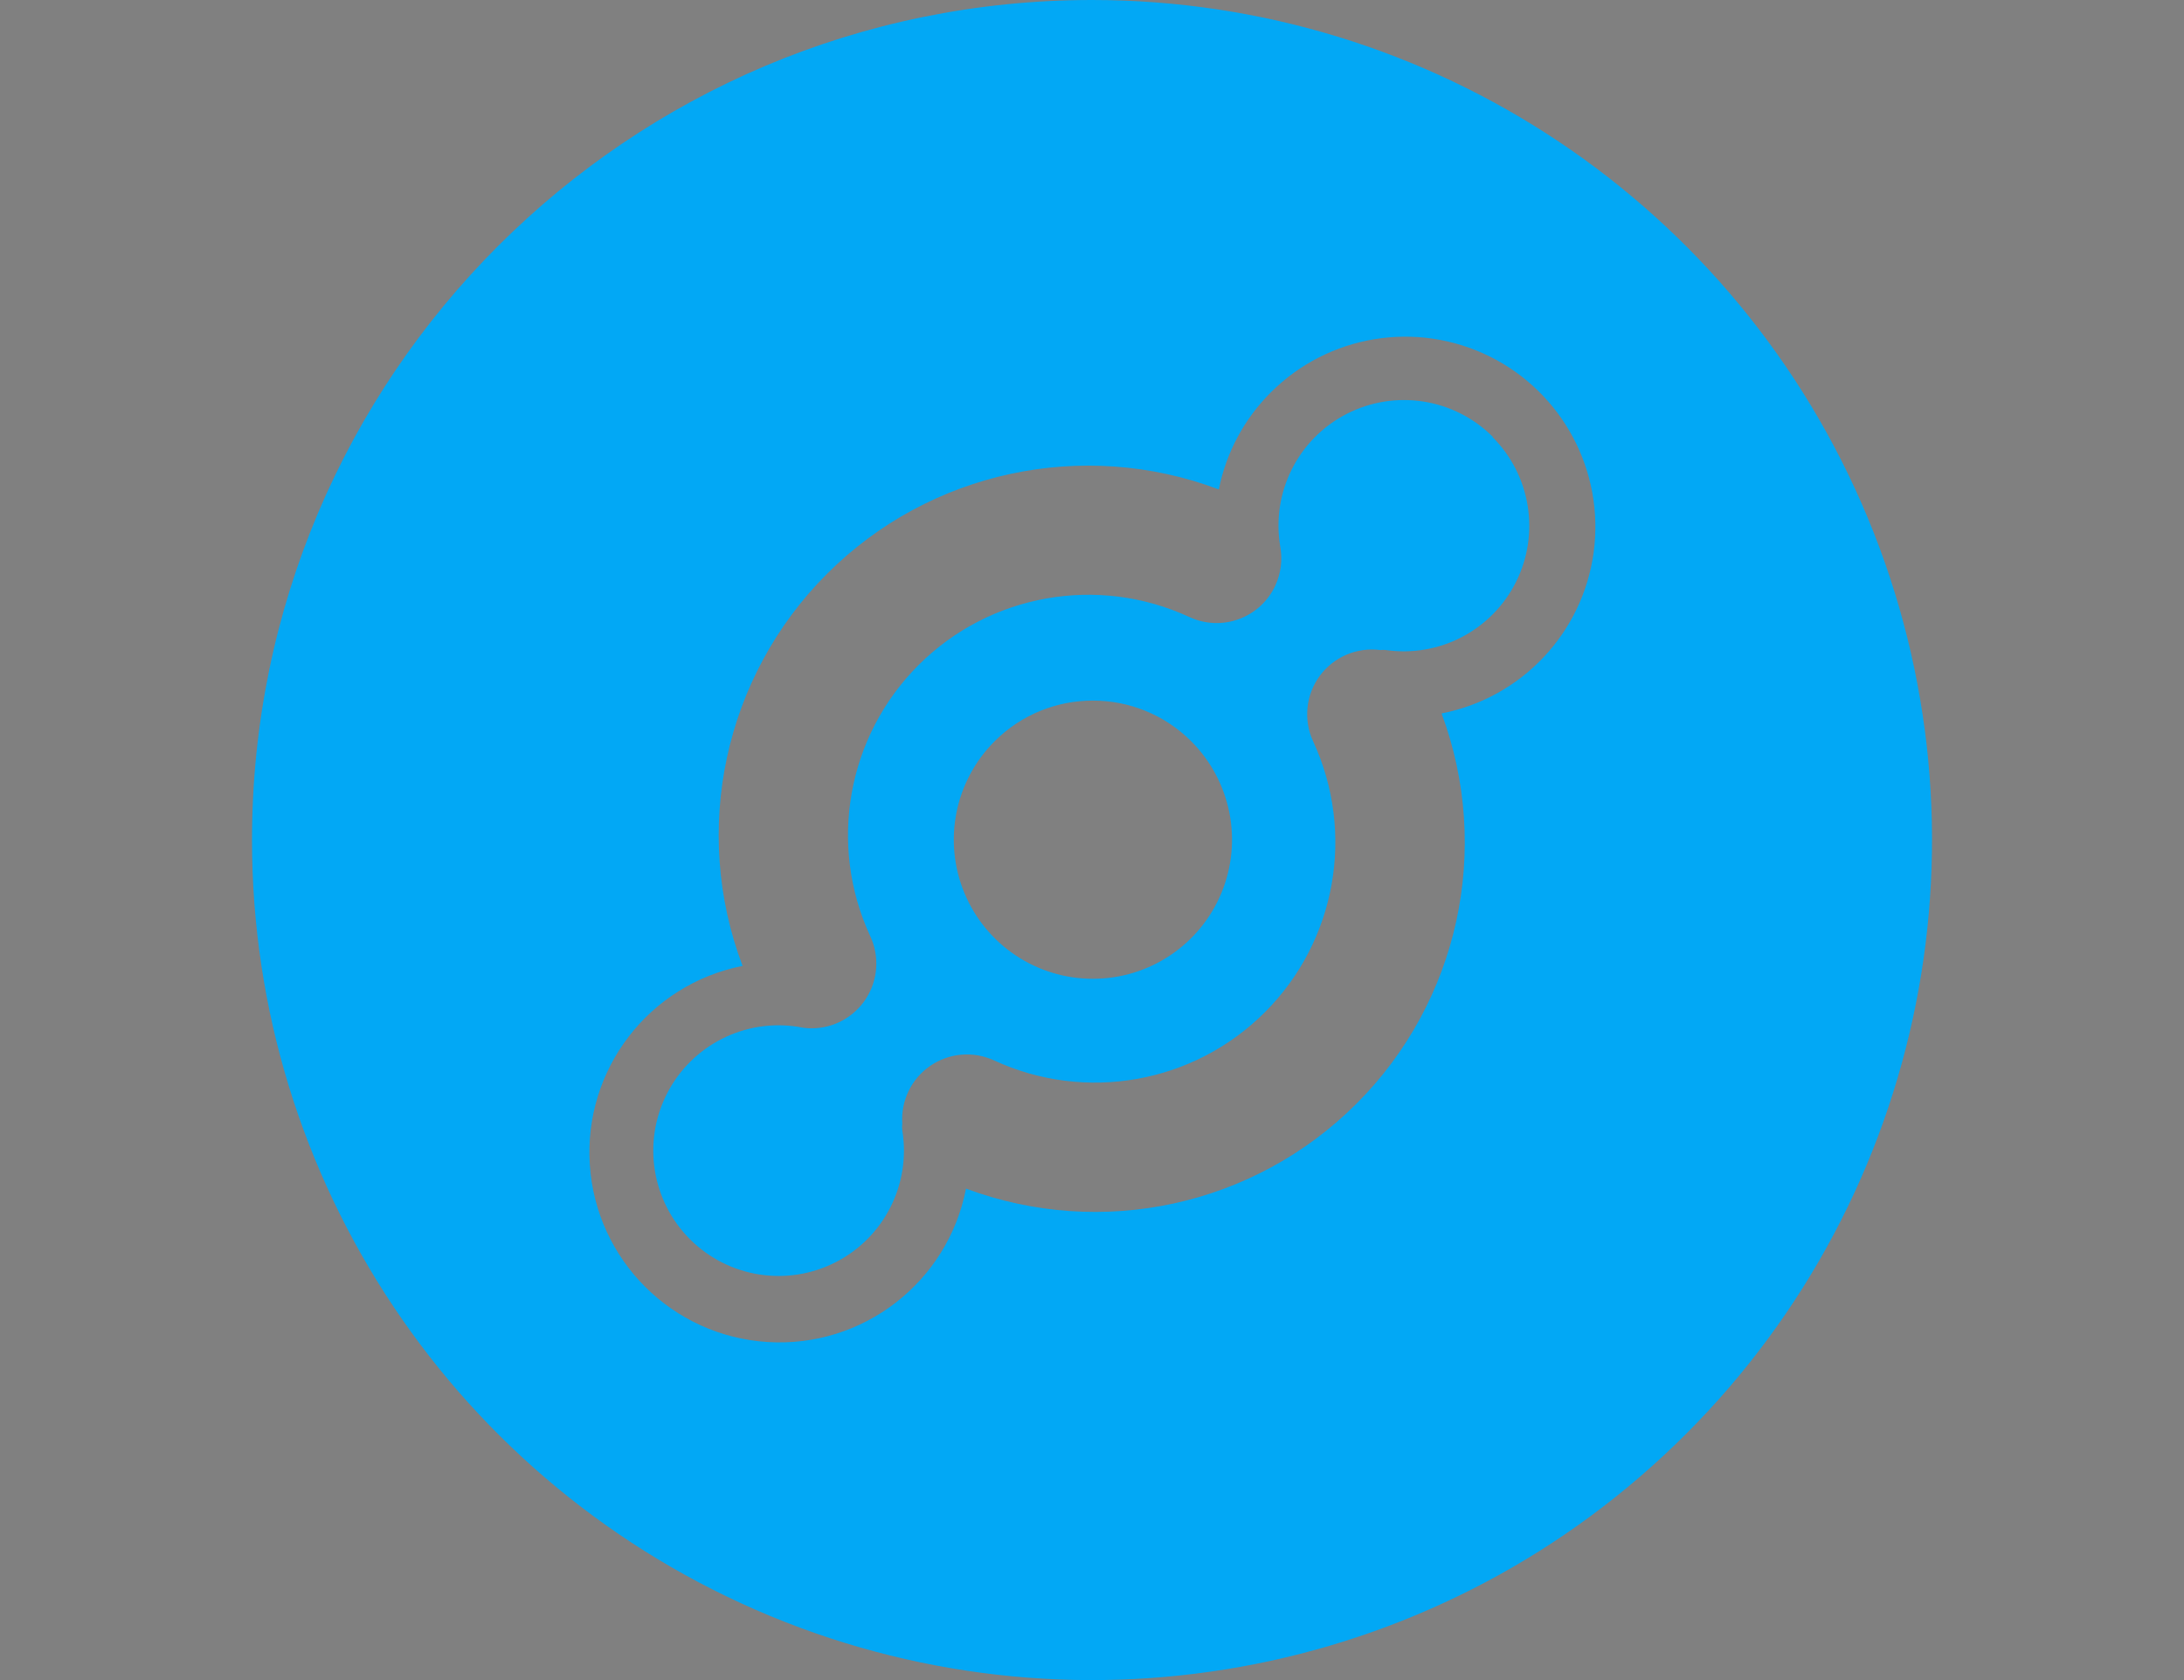 <?xml version="1.0" standalone="no"?>
<!DOCTYPE svg PUBLIC "-//W3C//DTD SVG 1.0//EN" "http://www.w3.org/TR/2001/REC-SVG-20010904/DTD/svg10.dtd">
<svg xmlns="http://www.w3.org/2000/svg" xmlns:xlink="http://www.w3.org/1999/xlink" id="body_1" width="13" height="10">

<rect width="100%" height="100%" fill="#808080" stroke="none"/>

<defs>
        <clipPath  id="1">

            <path clip-rule="evenodd" d="M-992 -2367.04L250 -2367.04L250 -159.04L-992 -159.04z" />        </clipPath>
</defs>

<g transform="matrix(0.04 0 0 0.04 1.5 -0)">
    <path d="M125 0C 175.558 0 221.137 30.455 240.485 77.165C 259.833 123.874 249.138 177.639 213.388 213.388C 177.639 249.138 123.874 259.833 77.165 240.485C 30.455 221.137 0 175.558 0 125C 0 55.964 55.964 0 125 0zM151.6 58.4C 147.651 62.338 144.961 67.361 143.87 72.83C 123.648 65.198 100.83 70.117 85.55 85.404C 70.269 100.691 65.359 123.511 73 143.73C 59.06 146.489 49.331 159.164 50.272 173.344C 51.212 187.523 62.529 198.803 76.712 199.696C 90.895 200.59 103.537 190.819 106.25 176.87C 126.417 184.393 149.12 179.46 164.346 164.246C 179.573 149.032 184.526 126.334 177.02 106.16C 188.933 103.842 198.041 94.184 199.656 82.155C 201.271 70.127 195.034 58.408 184.154 53.03C 173.274 47.652 160.176 49.812 151.6 58.4zM184.6 65.03C 190.287 70.717 191.696 79.405 188.097 86.597C 184.499 93.79 176.701 97.872 168.74 96.73C 168.464 96.695 168.186 96.695 167.91 96.73C 164.429 96.271 160.975 97.742 158.894 100.57C 156.813 103.398 156.436 107.134 157.91 110.32C 164.201 123.932 161.334 140.024 150.728 150.625C 140.122 161.226 124.03 164.087 110.42 157.79C 107.328 156.366 103.714 156.678 100.912 158.612C 98.11 160.545 96.535 163.814 96.77 167.21C 96.721 167.542 96.721 167.878 96.77 168.21C 98.075 176.194 94.083 184.108 86.888 187.806C 79.692 191.503 70.934 190.14 65.202 184.431C 59.471 178.721 58.074 169.968 61.743 162.758C 65.412 155.549 73.311 151.526 81.3 152.8C 81.924 152.938 82.561 153.012 83.2 153.02C 86.507 153.043 89.595 151.369 91.38 148.585C 93.166 145.801 93.4 142.296 92 139.3C 85.698 125.685 88.562 109.583 99.174 98.977C 109.785 88.37 125.887 85.512 139.5 91.82C 141.816 92.894 144.465 93.004 146.862 92.124C 149.259 91.244 151.208 89.448 152.28 87.13C 153.118 85.312 153.373 83.279 153.01 81.31C 151.661 73.296 155.647 65.33 162.869 61.605C 170.092 57.881 178.894 59.254 184.64 65zM110.5 110.31C 104.579 116.23 102.806 125.134 106.01 132.869C 109.214 140.605 116.762 145.649 125.135 145.649C 133.508 145.649 141.056 140.605 144.26 132.869C 147.464 125.134 145.691 116.23 139.77 110.31C 131.687 102.229 118.583 102.229 110.5 110.31z" stroke="none" fill="#02A8F5" fill-rule="nonzero" />
	<g clip-path="url(#1)" >
		<g>
            <path d="M-7.3 228.61L-18.2 252.54L-32.78 268.76L-32.06 288.61L-25.55 295.17L-19.93 313L-34.69 317L-40.69 316.43L-58.18 324.43L-74.32 326.58L-72.1 308.46L-78.1 301.1L-91.76 313.88L-111 324.69L-111.49 318.17L-119.93 323.44L-110.53 308.72L-119.93 309.06L-127.59 292.6L-136.2 300.24L-135.86 288.19L-130.97 278.6L-143.09 276.17L-152.34 266.3L-163.25 261.21L-168.55 244.92L-176.61 238.92L-181.76 226.56L-173.76 229.67L-167.44 223.42L-156.02 228.24L-147.83 216.17L-153.9 207.5L-165.99 198.5L-176.83 195.5L-178.08 182.5L-186.08 179.39L-196.86 192.33L-199.32 205L-206.5 208.93L-211 222.4L-198.63 231.89L-204.63 247.54L-204.82 256.7L-213.22 263.02L-218.56 245.69L-227.79 243.41L-236.51 233.79L-248.35 231.87L-256.81 250.74L-272.81 263.35L-287.7 278.27L-299.97 293.1L-312.36 297.74L-317.36 290.59L-326.02 297.18L-330.87 307.56L-344.38 310.14L-357.68 310.89L-359.52 303.63L-377.74 298.8L-400.15 293.6L-420.32 285.44L-436.32 269.28L-451.32 252.57L-453.73 236.7L-461.31 229.39L-456.31 223.2L-464.64 216.96L-473.94 198.47L-476.84 183.41L-494.67 182.23L-496.01 174.17L-483.94 167.98L-477.59 170.1L-472.84 149.53L-475.94 143.37L-472 127.8L-465.5 119.45L-455.81 119.89L-453.18 105.89L-447.18 97.57L-456.45 87.18L-459.04 73.42L-459.19 61.92L-463.63 55.02L-466.23 48.02L-485.4 54L-485.16 46.14L-481.32 43.91L-474.32 42.35L-479.64 32.6L-476.75 25.7L-470.91 13.7L-457 15.33L-454 5.54L-438.82 -1.29L-442.22 -15.81L-422.44 -18.36L-407.94 -7.9L-394.18 -10.75L-381.51 -14.61L-377.85 -21.8L-368.18 -29.22L-369.78 -37.22L-367.78 -53.22L-360.62 -50.34L-350.51 -60.12L-357.87 -68.22L-354.41 -81.16L-365.41 -94.89L-378.32 -104.62L-380.81 -115.51L-376.63 -122.98L-376.38 -130.58L-373 -142L-377.42 -148.64L-390.21 -155L-377.04 -159.41L-380.99 -167.41L-379.77 -184.41L-376.77 -201.52L-369.67 -214.85L-366.97 -226.72L-359.11 -233.54L-357.11 -242.24L-346.75 -259.36L-341.98 -272.08L-346.08 -276.9L-335.14 -299.79L-325.28 -316.36L-307.04 -325.36L-309.04 -314.57L-300.48 -316.45L-292.15 -324.59L-278.64 -327.18L-259.4 -348L-253.77 -373L-240.99 -381.05L-233.6 -393.61L-229.04 -397.7L-219.81 -402.7L-213.33 -404.24L-209.76 -414.05L-211.76 -417.9L-196.39 -426.57L-192.63 -423.83L-188.82 -427.1L-180.6 -416.68L-176.9 -408.44L-178.7 -393.21L-167.94 -392.03L-165.5 -375.38L-158.62 -373.02L-149.08 -355.32L-145.41 -354.93L-135.91 -359.72L-131.45 -352.3L-103.56 -376.3L-96.17 -352.78L-92.32 -347.69L-62.91 -351.37L-67.37 -322.96L-59.64 -319.06L-43.64 -326.18L-41.71 -316.31L-30.56 -311.75L-29.09 -307.35L-40.27 -298.35L-48.35 -283.15L-53.6 -261.6L-66.37 -246L-85.3 -241.66L-92.3 -233.56L-94.56 -216.48L-96 -197.57L-105.69 -176.29L-107.2 -167.35L-121.87 -153.74L-131.35 -141.1L-130.3 -126.5L-133.14 -96.84L-130.19 -80.22L-132 -65.51L-141.29 -40.59L-140.7 -24.39L-145.35 -15.6L-136 -4.43L-129.58 14.17L-128.38 34L-122.17 46.59L-113.11 51.49L-107.11 57.55L-101.81 52.39L-95.81 44.58L-85.06 45.5L-86.32 53.92L-89.16 69.45L-79.98 77.45L-73.12 94L-62 97L-57.06 103.36L-54.36 121L-55.77 132.56L-50.1 130.26L-39.29 111.04L-34.56 97.27L-40.8 91L-38.71 76.54L-41 70.58L-34.76 63L-18.33 61.62L-6.11 59.62L-11.68 79.18L-1.08 90.3L6.05 85.07L23.05 83.93L28.4 87.14L37 80.3L40.31 70.5L48.56 74.65L51.92 87.86L53 104L48.85 126.64L43.7 142.55L28.24 163.25L21.55 173.43L12.05 185.54L-3 202.31L-7.3 228.61z" stroke="none" fill="#FFFFFF" fill-rule="nonzero" fill-opacity="0.247" />
            <path d="M-9.12 -109.71L-5.61 -99.38L-3 -84.57L-4.82 -70.38L-11.77 -52.87L-19.66 -39.77L-19.22 -27.77L-21.22 -9.91L-16.7 -0.66L-13.53 14.65L-1.59 25.74L-3.1 34.68L-8.21 45.07L-6.11 59.63L-18.33 61.63L-34.76 63L-41 70.58L-38.69 76.51L-40.8 91L-34.56 97.31L-39.29 111.08L-50.1 130.27L-55.77 132.57L-54.36 121L-57.09 103.32L-62 97L-73.09 94L-80 77.48L-89.18 69.48L-86.34 53.95L-85.08 45.53L-95.83 44.61L-101.83 52.42L-107.13 57.58L-113.13 51.52L-122.2 46.62L-128.38 34L-129.63 14.17L-136 -4.43L-145.3 -15.6L-140.65 -24.39L-141.24 -40.59L-132 -65.51L-130.18 -80.22L-133.13 -96.84L-130.29 -126.5L-131.34 -141.1L-121.86 -153.74L-107.19 -167.35L-105.68 -176.29L-96 -197.57L-94.6 -216.45L-92.34 -233.53L-85.34 -241.63L-66.37 -246L-53.6 -261.6L-48.37 -283.24L-40.29 -298.44L-29.11 -307.44L-25.79 -295.27L-11.32 -278.27L-3.18 -263.13L-7.64 -249.13L-7.41 -235.54L-14.53 -222.73L-14.58 -209.65L-18 -188.65L-6.28 -182.8L2.72 -193.59L19.56 -190.8L13.69 -172.28L12.06 -159.67L8.54 -142L-3.14 -132.16L-9.14 -109.71L-9.12 -109.71z" stroke="none" fill="#FFFFFF" fill-rule="nonzero" fill-opacity="0.247" />
            <path d="M-122.71 327.2L-119.97 323.44L-111.53 318.17L-111.04 324.69L-91.82 313.79L-78.16 301L-72.16 308.36L-74.38 326.48L-58.24 324.33L-40.75 316.33L-34.75 316.9L-19.93 313L-25.55 295.16L-32.06 288.6L-32.78 268.75L-18.2 252.53L-7.3 228.6L-3 202.31L12.08 185.54L21.58 173.43L28.27 163.25L43.73 142.55L48.91 126.68L53 104L51.92 87.86L48.56 74.65L40.31 70.5L37 80.3L28.36 87.15L23 83.94L6 85.08L-1.13 90.31L-11.73 79.19L-6.16 59.63L-8.26 45.07L-3.1 34.68L-1.59 25.74L-13.5 14.66L-16.67 -0.65L-21.19 -9.9L-19.19 -27.76L-19.63 -39.76L-11.74 -52.86L-4.74 -70.37L-3 -84.57L-5.61 -99.38L-9.12 -109.71L-3.12 -132.16L8.53 -142L12.08 -159.65L13.71 -172.26L19.58 -190.78L2.74 -193.57L-6.26 -182.78L-18 -188.63L-14.58 -209.63L-14.53 -222.71L-7.41 -235.52L-7.64 -249.11L-3.19 -263.11L-11.32 -278.25L-25.79 -295.25L-29.11 -307.42L-30.58 -311.82L-21.07 -323.67L-24 -339.3L-17.26 -348.18L-14.51 -358.74L-5.51 -369.74L-2.95 -378.47L-7.71 -394.47L0.65 -416.82L-7.81 -419.39L31.19 -468.66L42.68 -491L47.98 -489.1L32 -512.62L30.8 -524.08L39.31 -527.27L44.08 -546L39.76 -557.1L55.76 -569.18L58.3 -593.07L51.47 -600.93L44.47 -629.18L40.39 -633.48L33.3 -677.68L27.68 -681.14L17.19 -667.42L12.63 -677.71L8.63 -673.64L0.43 -682.5L-9.91 -657.5L-17.51 -657.75L-17.39 -676.06L-22.39 -677.97L-14.73 -697.34L-15.73 -717.44L-23 -728.72L-17 -746.2L-7 -777.94L-8.2 -797.77L-26.47 -818.29L-38.16 -816.29L-29.33 -832.29L-47.56 -837.38L-50.56 -832.57L-63.26 -836.57L-73.73 -822.33L-72.86 -812.95L-83.43 -801.32L-91.76 -800.5L-94.37 -793.08L-104.17 -796.38L-107.17 -808.3L-124.49 -817.09L-139.85 -800.84L-150.78 -799.4L-169.68 -779.62L-176.68 -785.91L-180.91 -787.32L-179.83 -793.64L-170.32 -805.23L-169.94 -809.16L-166.36 -818.71L-159.77 -824.44L-156.86 -837.88L-159.74 -845.36L-156.74 -848.61L-149.37 -868.75L-147.49 -888.95L-145.05 -901.07L-147.18 -902.07L-133.79 -922.43L-128.11 -938.85L-118.93 -952.52L-115.93 -943.21L-102.05 -935.35L-95.83 -944.2L-88.39 -926.43L-84.77 -927.61L-87.77 -938.74L-80.77 -940.04L-75.87 -934.47L-74.37 -921.97L-68.85 -921.39L-59.85 -926.39L-51.37 -923.3L-46.45 -924.52L-41.95 -944.82L-42.49 -952.38L-35.26 -962.06L-38.21 -971.37L-33.1 -989.07L-29.98 -989.45L-23.14 -995.71L-22.73 -1005.93L-17.84 -1008.2L-14.36 -1005.97L-5.58 -1016.22L-7.58 -1028.96L-6.94 -1032.96L-10.69 -1035.44L-10.34 -1040.16L-0.08 -1045.76L5 -1049.87L6.64 -1047.87L6.49 -1037.66L10.03 -1033.66L14.03 -1038.25L16.58 -1047.25L19.46 -1047.36L22.13 -1052.94L32.22 -1063.25L36.46 -1061.57L43.93 -1064.72L47.13 -1077.39L45.08 -1083.59L48.91 -1086.08L52.32 -1100.08L61.53 -1105.9L69 -1108.79L72.16 -1115.44L77.28 -1111.44L91.67 -1118.24L100.8 -1111.77L103.33 -1114.22L112.33 -1102.78L119.13 -1117.15L139.22 -1096.95L148.42 -1088.4L156.08 -1086.32L165.56 -1106.02L175.56 -1104.02L186 -1117.06L198.69 -1113.06L214.53 -1130.63L225.77 -1123.45L234.77 -1142.87L244.66 -1144.27L246.27 -1135.96L252.36 -1119.45L257.67 -1109.97L250 -1089.57L247.71 -1058.89L233.2 -1012.08L226.79 -1001.08L217.27 -996.81L209.35 -1006.2L204.82 -1023.03L213.82 -1076.18L211.72 -1083.69L201.78 -1062.15L195.08 -1059.29L180.08 -1053.78L176.22 -1037.69L172.66 -1027.62L179.96 -1028.41L185.9 -1037.51L191.85 -1032.24L183.55 -1001.6L187.55 -993.38L198.11 -1005.01L212.98 -984.36L212.58 -973.63L208.06 -961.43L218.06 -958.92L226.23 -971.51L234.92 -969.73L243.39 -981.28L240 -949L232.51 -939.31L230.19 -952.57L222.19 -949.14L217.62 -938.25L221.32 -922.7L230.42 -924.07L238.2 -904.22L251.39 -872.22L251.17 -863.84L242.32 -870.06L241.25 -856L246.42 -850.7L247.42 -830.6L253.9 -817.76L245.9 -800.76L255.57 -793.76L263.1 -809.76L267.91 -806.76L264.97 -772.65L261.15 -755.26L246.72 -706.09L254.14 -703.48L261.14 -719.17L263.93 -721.36L265 -735.26L271.51 -736.02L282 -748.68L286.34 -751.68L299 -740.93L311.48 -742.93L314.3 -737.28L311.72 -707.38L304.42 -699.53L293.42 -701.53L289.33 -691.71L280 -681.4L261 -670.78L253 -652.97L243.38 -651.31L222.68 -659.71L221.09 -645.79L226.36 -644.68L230.36 -634.89L237.36 -636.45L244.6 -631.74L252.27 -643.53L261.64 -644.91L262.23 -657.49L269.79 -665.34L283.85 -666.9L294.31 -688.72L304 -676.78L313.31 -686.78L313.76 -681.83L306.84 -670.6L293.72 -664.6L291.58 -651.45L301.07 -663.82L307.07 -650.7L308.62 -629.57L301.7 -604.22L312.27 -622.65L326.12 -636L329.29 -620.69L329.67 -595.86L332.24 -575.56L338.5 -590.43L347.24 -587.35L348.16 -576.35L354.89 -563.78L357.6 -539.55L361.24 -540.21L363.16 -516L360.7 -504.66L368 -490.81L368.4 -472.52L374.01 -476.64L379.32 -474.48L385.13 -458.48L381.73 -436.65L378.27 -445.65L377.33 -421.03L371.45 -410.1L374.77 -405.25L375.54 -376.77L370.37 -346.25L366.19 -331.72L359.64 -325L355.49 -331.13L347.55 -348.13L343.55 -350.86L342.25 -336.17L339.54 -317.24L342.38 -311.07L334.31 -295.61L337.73 -295.21L340.31 -281.7L339.51 -246.11L333.6 -235.96L333.16 -190.44L342.89 -203.34L341.44 -178.45L342.28 -162.53L336.17 -136.42L328.17 -120.42L322.46 -119.17L312.46 -92.39L307.83 -68.69L321.83 -77L316.71 -52.23L320.84 -39.3L317.59 -13.56L321.34 -11.08L320.23 8.83L332.14 -16.17L338.08 -10.89L333 94.92L325.66 115.85L316.76 158.79L320.76 197.35L319.29 221.73L314.17 239.17L304.47 252.86L301.24 272.07L304.49 282.15L305.41 300.42L303.68 324.8L305.9 342.8L294.72 380.6L299.4 386.97L307.47 364.44L313.57 359.52L311.1 399.62L312.64 420.48L307.64 461.98L302.27 486.98L247.7 575.78L240.98 570.78L241.44 554.55L234.38 576.25L223 600.49L219.48 611.6L213.57 621.75L209.75 624.5L211.94 598.27L200.08 581.44L198 573.67L187.14 569.88L177.5 565L170.61 569.7L180.23 539.28L167.63 523.78L172.93 511.3L166 507.89L167.69 489.52L157.81 498L142.76 501.42L136.76 509.22L134 527.09L112.14 551.68L111 541L98.26 550.36L91.92 562.88L83.35 550.11L65.57 564.88L61.11 550.14L45.35 562.48L30 558.59L40.69 543.29L63 515L97 471.4L118 453.67L127.41 453.59L134.41 446.01L138.34 460.77L158 459.54L173.74 460.8L186.25 466.88L207.04 448.88L205.29 436.65L193 445.45L176 436.66L193.64 403.85L187.55 380.28L161.96 381.2L153.29 401.65L148.29 379.65L146.11 363L156.93 351.36L158.52 330.36L150.71 324.11L151.89 284.58L146.2 250.27L115.31 242.27L77.75 230.49L76.44 252L67.06 267.25L64.21 282.5L72.09 283.26L71.57 297.92L55.29 332L42.15 344.76L26.09 349L7.29 364.07L-18.07 378.85L-41.93 377.1L-53 380.9L-72.52 376.38L-91.78 371.58L-101.53 369.58L-111.63 357.92L-112.18 349.84L-104.58 335.96L-117.24 325.7L-122.71 327.2z" stroke="none" fill="#FFFFFF" fill-rule="nonzero" fill-opacity="0.498" />
            <path d="M122.63 -421.68L-25.74 -343.2L-98.32 -480.75L-260.55 -347.13L-451.57 -274.99L-598.06 -259.55L-277.08 -108.85L-467.16 25.04" stroke="#424242" stroke-width="1" stroke-linecap="square" stroke-dasharray="2,2" fill="none" />
		</g>
	</g>
</g>
</svg>
